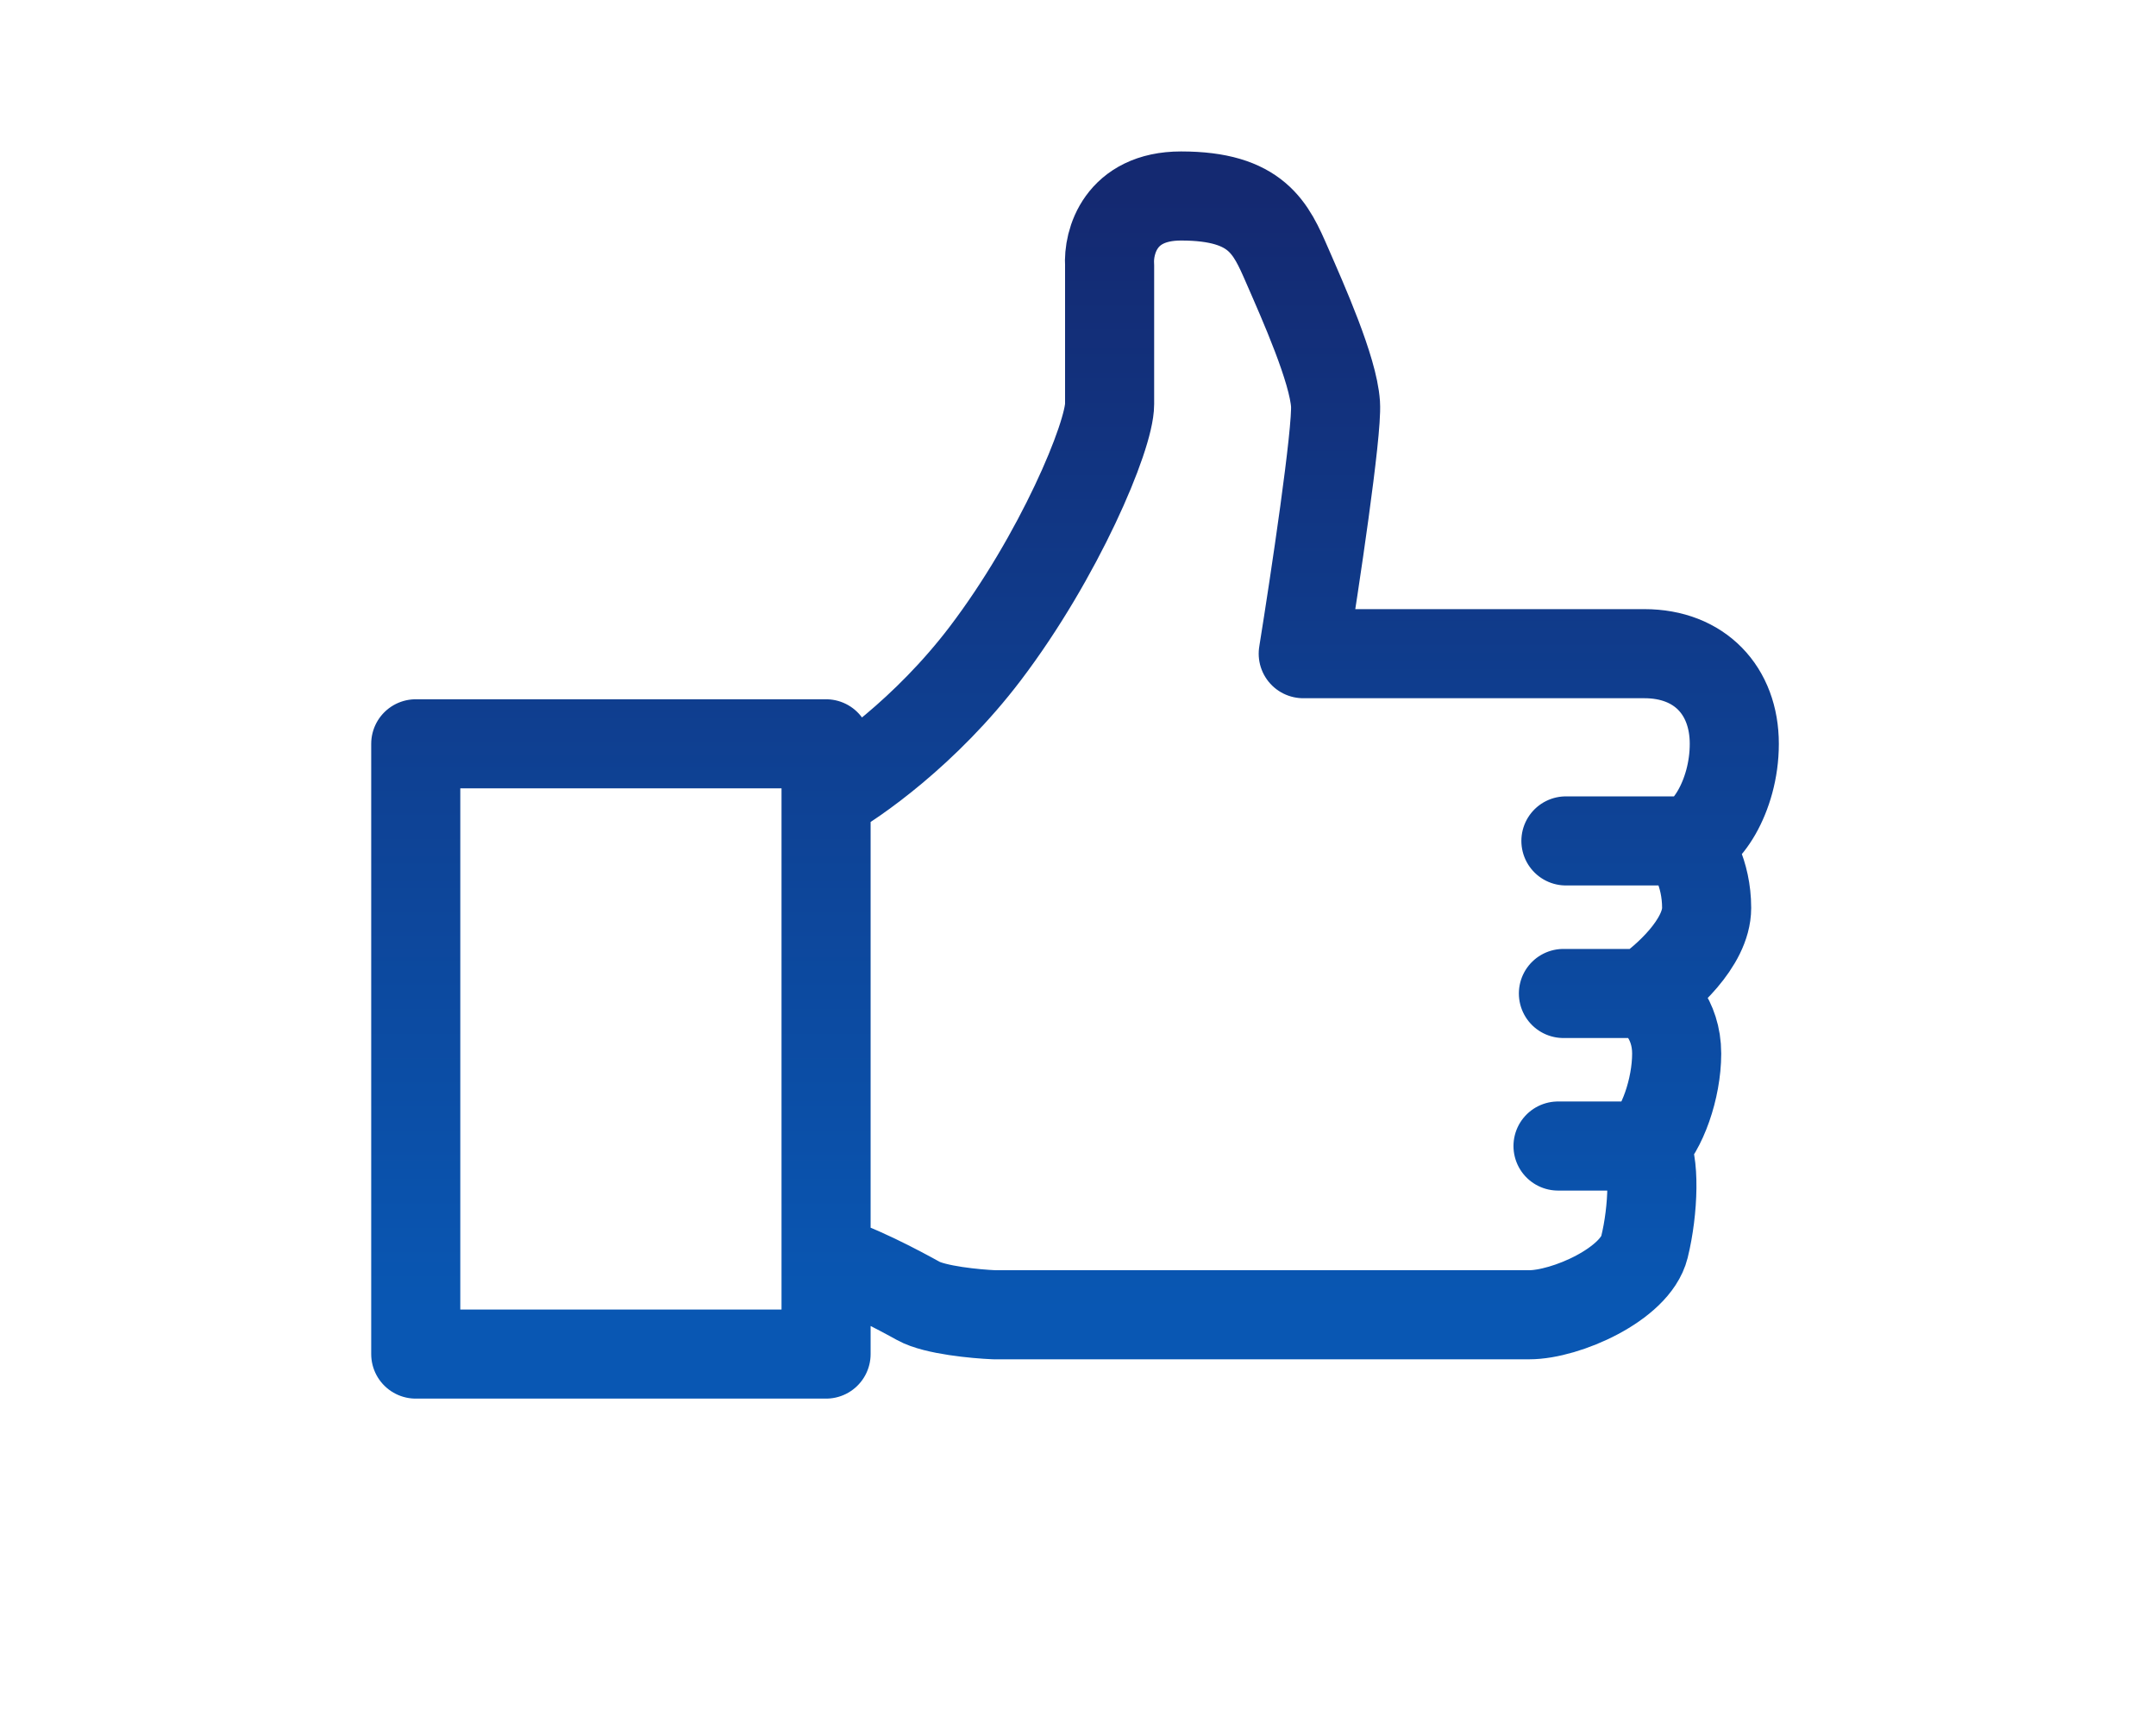 <svg width="121" height="96" viewBox="0 0 121 96" fill="none" xmlns="http://www.w3.org/2000/svg">
<path d="M46.361 44.733V41.748H23.333V76H46.361V70.719M46.361 44.733C47.957 43.868 51.976 41.048 55.288 36.689C59.428 31.239 62.274 24.493 62.274 22.677C62.274 21.224 62.274 16.882 62.274 14.892C62.188 13.595 62.869 11 66.284 11C70.554 11 71.33 12.816 72.236 14.892C73.141 16.968 74.823 20.73 74.952 22.677C75.056 24.233 73.788 32.667 73.141 36.689C78.488 36.689 89.804 36.689 92.288 36.689C95.393 36.689 97.333 38.764 97.333 41.748C97.333 44.733 95.652 47.198 94.487 47.198M46.361 44.733V70.719M94.487 47.198C94.918 47.63 95.781 48.988 95.781 50.96C95.781 52.932 93.452 54.982 92.288 55.761M94.487 47.198H87.883M92.288 55.761C92.892 56.063 94.099 57.162 94.099 59.134C94.099 61.106 93.28 63.415 92.288 64.323M92.288 55.761H87.743M92.288 64.323C92.892 65.058 92.805 67.924 92.288 70C91.77 72.076 87.883 73.794 85.819 73.794H55.805C54.77 73.751 52.468 73.535 51.536 73.016C50.605 72.497 47.698 70.935 46.361 70.719M92.288 64.323H87.44" stroke="url(#paint0_linear)" stroke-width="5" stroke-linecap="round" stroke-linejoin="round"/>
<defs>
<linearGradient id="paint0_linear" x1="57.79" y1="11" x2="57.79" y2="73.679" gradientUnits="userSpaceOnUse">
<stop stop-color="#142971"/>
<stop offset="1" stop-color="#0957B3"/>
</linearGradient>
</defs>
</svg>
